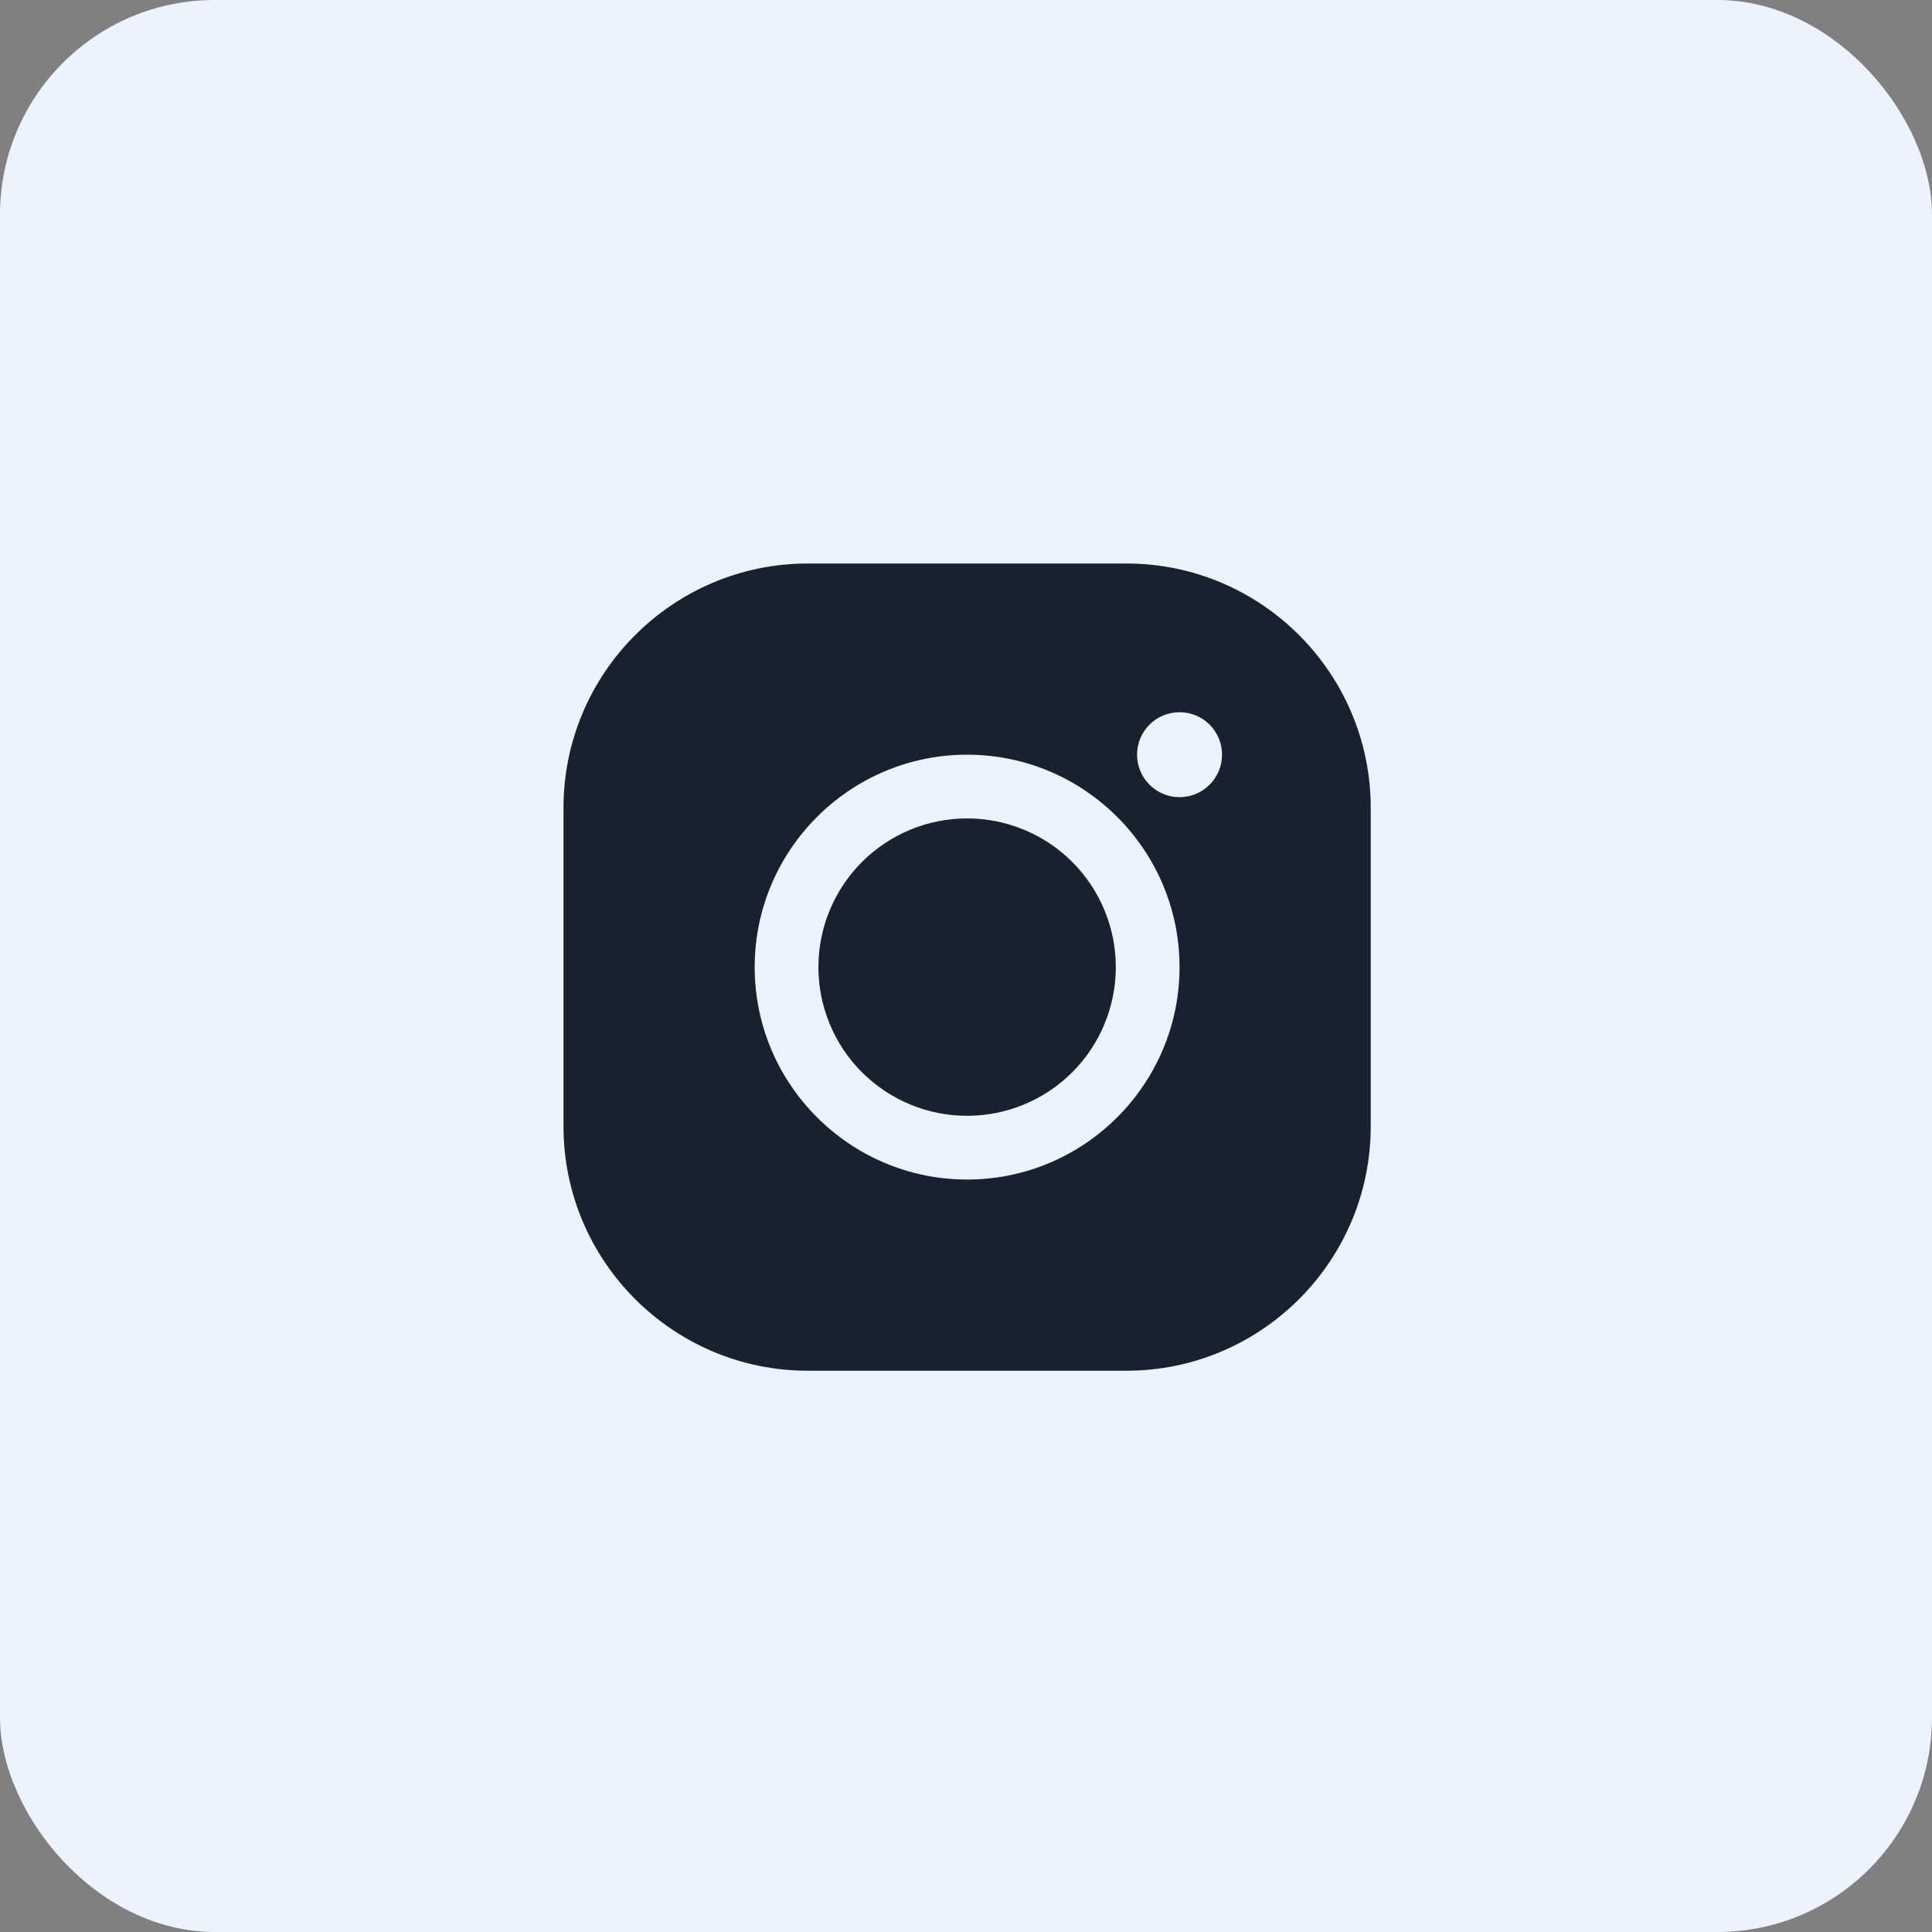 <svg width="72" height="72" viewBox="0 0 72 72" fill="none" xmlns="http://www.w3.org/2000/svg">
<rect x="0" y="0" width="72" height="72" fill="#808080" stroke="none"/>
<rect width="72" height="72" rx="8" fill="#ECF3FE"/>
<path d="M30.104 21C25.084 21 21 25.084 21 30.104V41.979C21 46.999 25.084 51.083 30.104 51.083H41.979C46.999 51.083 51.083 46.999 51.083 41.979V30.104C51.083 25.084 46.999 21 41.979 21H30.104ZM43.958 26.542C44.833 26.542 45.542 27.25 45.542 28.125C45.542 28.999 44.833 29.708 43.958 29.708C43.084 29.708 42.375 28.999 42.375 28.125C42.375 27.25 43.084 26.542 43.958 26.542ZM36.042 28.125C40.407 28.125 43.958 31.676 43.958 36.042C43.958 40.407 40.407 43.958 36.042 43.958C31.676 43.958 28.125 40.407 28.125 36.042C28.125 31.676 31.676 28.125 36.042 28.125ZM36.042 30.5C35.314 30.5 34.593 30.643 33.921 30.922C33.249 31.2 32.638 31.608 32.123 32.123C31.608 32.638 31.2 33.249 30.922 33.921C30.643 34.593 30.5 35.314 30.5 36.042C30.5 36.769 30.643 37.49 30.922 38.162C31.2 38.835 31.608 39.446 32.123 39.96C32.638 40.475 33.249 40.883 33.921 41.161C34.593 41.44 35.314 41.583 36.042 41.583C36.769 41.583 37.49 41.44 38.162 41.161C38.835 40.883 39.446 40.475 39.96 39.96C40.475 39.446 40.883 38.835 41.161 38.162C41.44 37.49 41.583 36.769 41.583 36.042C41.583 35.314 41.44 34.593 41.161 33.921C40.883 33.249 40.475 32.638 39.96 32.123C39.446 31.608 38.835 31.2 38.162 30.922C37.49 30.643 36.769 30.5 36.042 30.5Z" fill="#18212E"/>
</svg>
